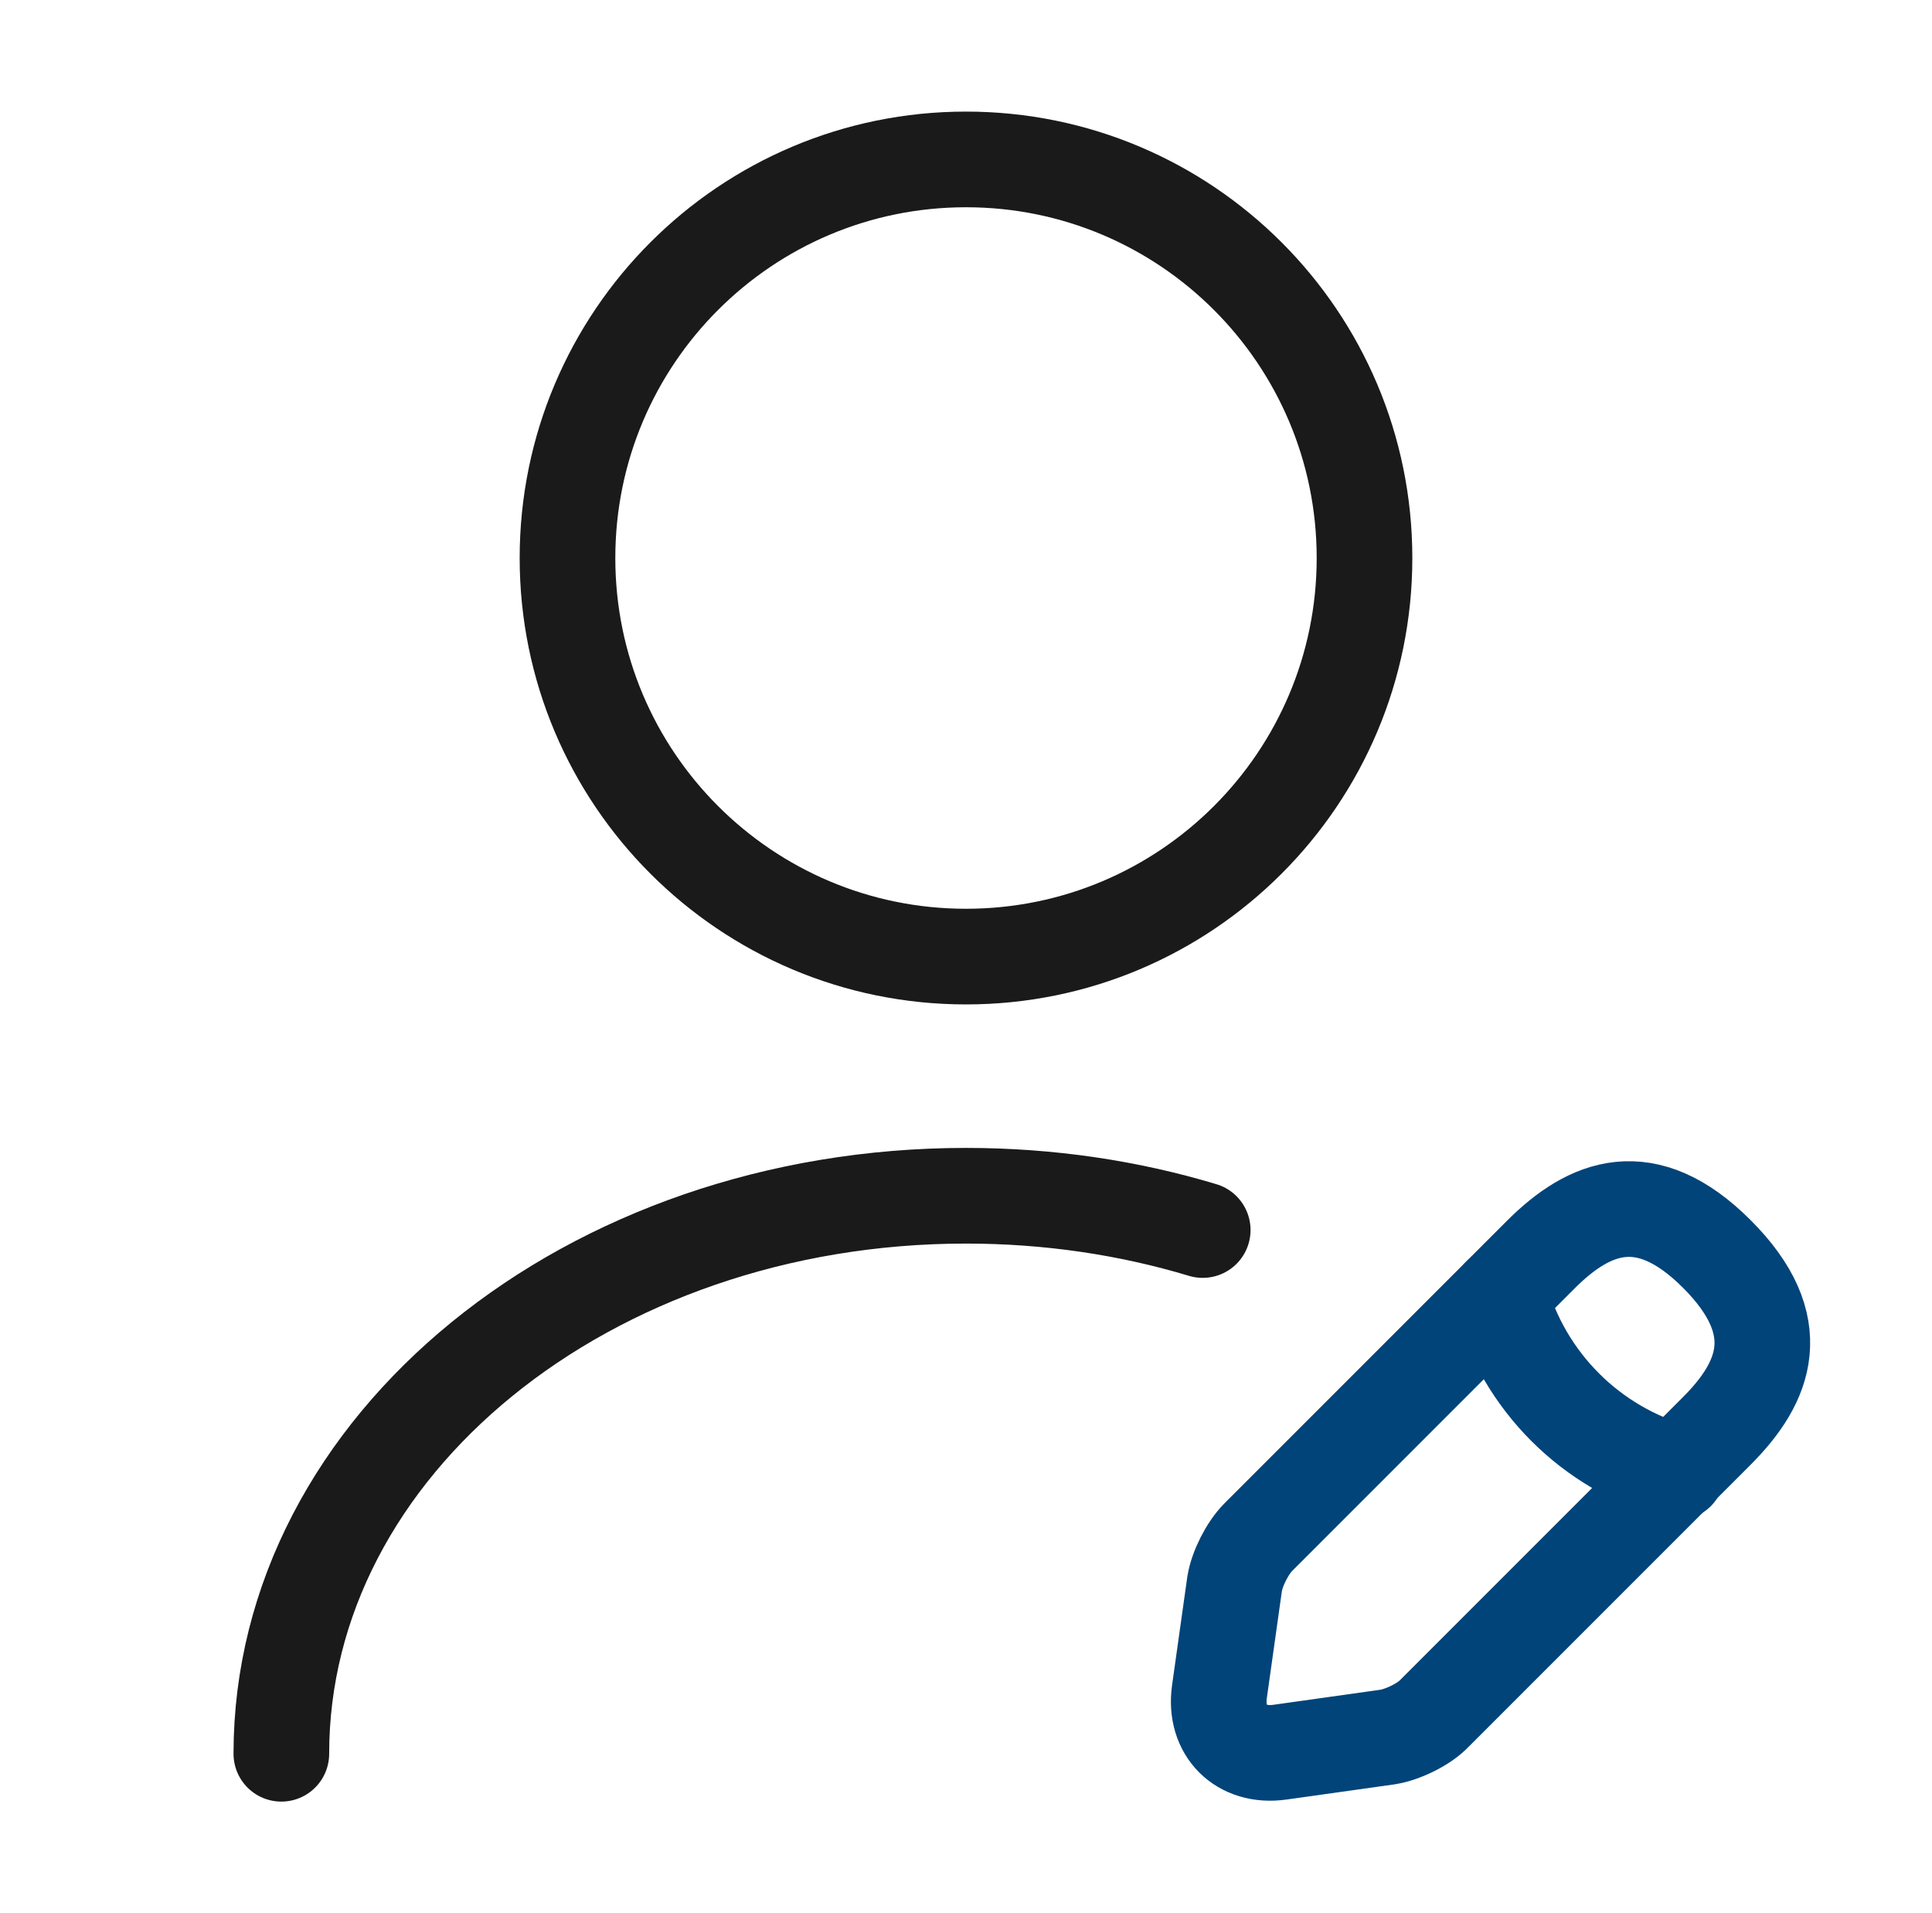 <svg width="101" height="100" viewBox="0 0 101 100" fill="none" xmlns="http://www.w3.org/2000/svg">
<path d="M50.5 50C62.006 50 71.333 40.673 71.333 29.167C71.333 17.661 62.006 8.333 50.5 8.333C38.994 8.333 29.667 17.661 29.667 29.167C29.667 40.673 38.994 50 50.5 50Z" stroke="#1A1A1A" stroke-width="5" stroke-linecap="round" stroke-linejoin="round"/>
<path d="M80.542 65.583L65.791 80.334C65.208 80.917 64.666 82 64.541 82.792L63.75 88.417C63.458 90.458 64.875 91.875 66.917 91.583L72.541 90.792C73.333 90.667 74.458 90.125 75 89.542L89.75 74.792C92.291 72.25 93.5 69.292 89.75 65.542C86.041 61.833 83.083 63.042 80.542 65.583Z" stroke="#014479" stroke-width="5" stroke-miterlimit="10" stroke-linecap="round" stroke-linejoin="round"/>
<path d="M78.417 67.708C79.667 72.208 83.167 75.708 87.667 76.958" stroke="#014479" stroke-width="5" stroke-miterlimit="10" stroke-linecap="round" stroke-linejoin="round"/>
<path d="M14.708 91.667C14.708 75.542 30.75 62.5 50.5 62.5C54.833 62.5 59 63.125 62.875 64.292" stroke="#1A1A1A" stroke-width="5" stroke-linecap="round" stroke-linejoin="round"/>
</svg>
